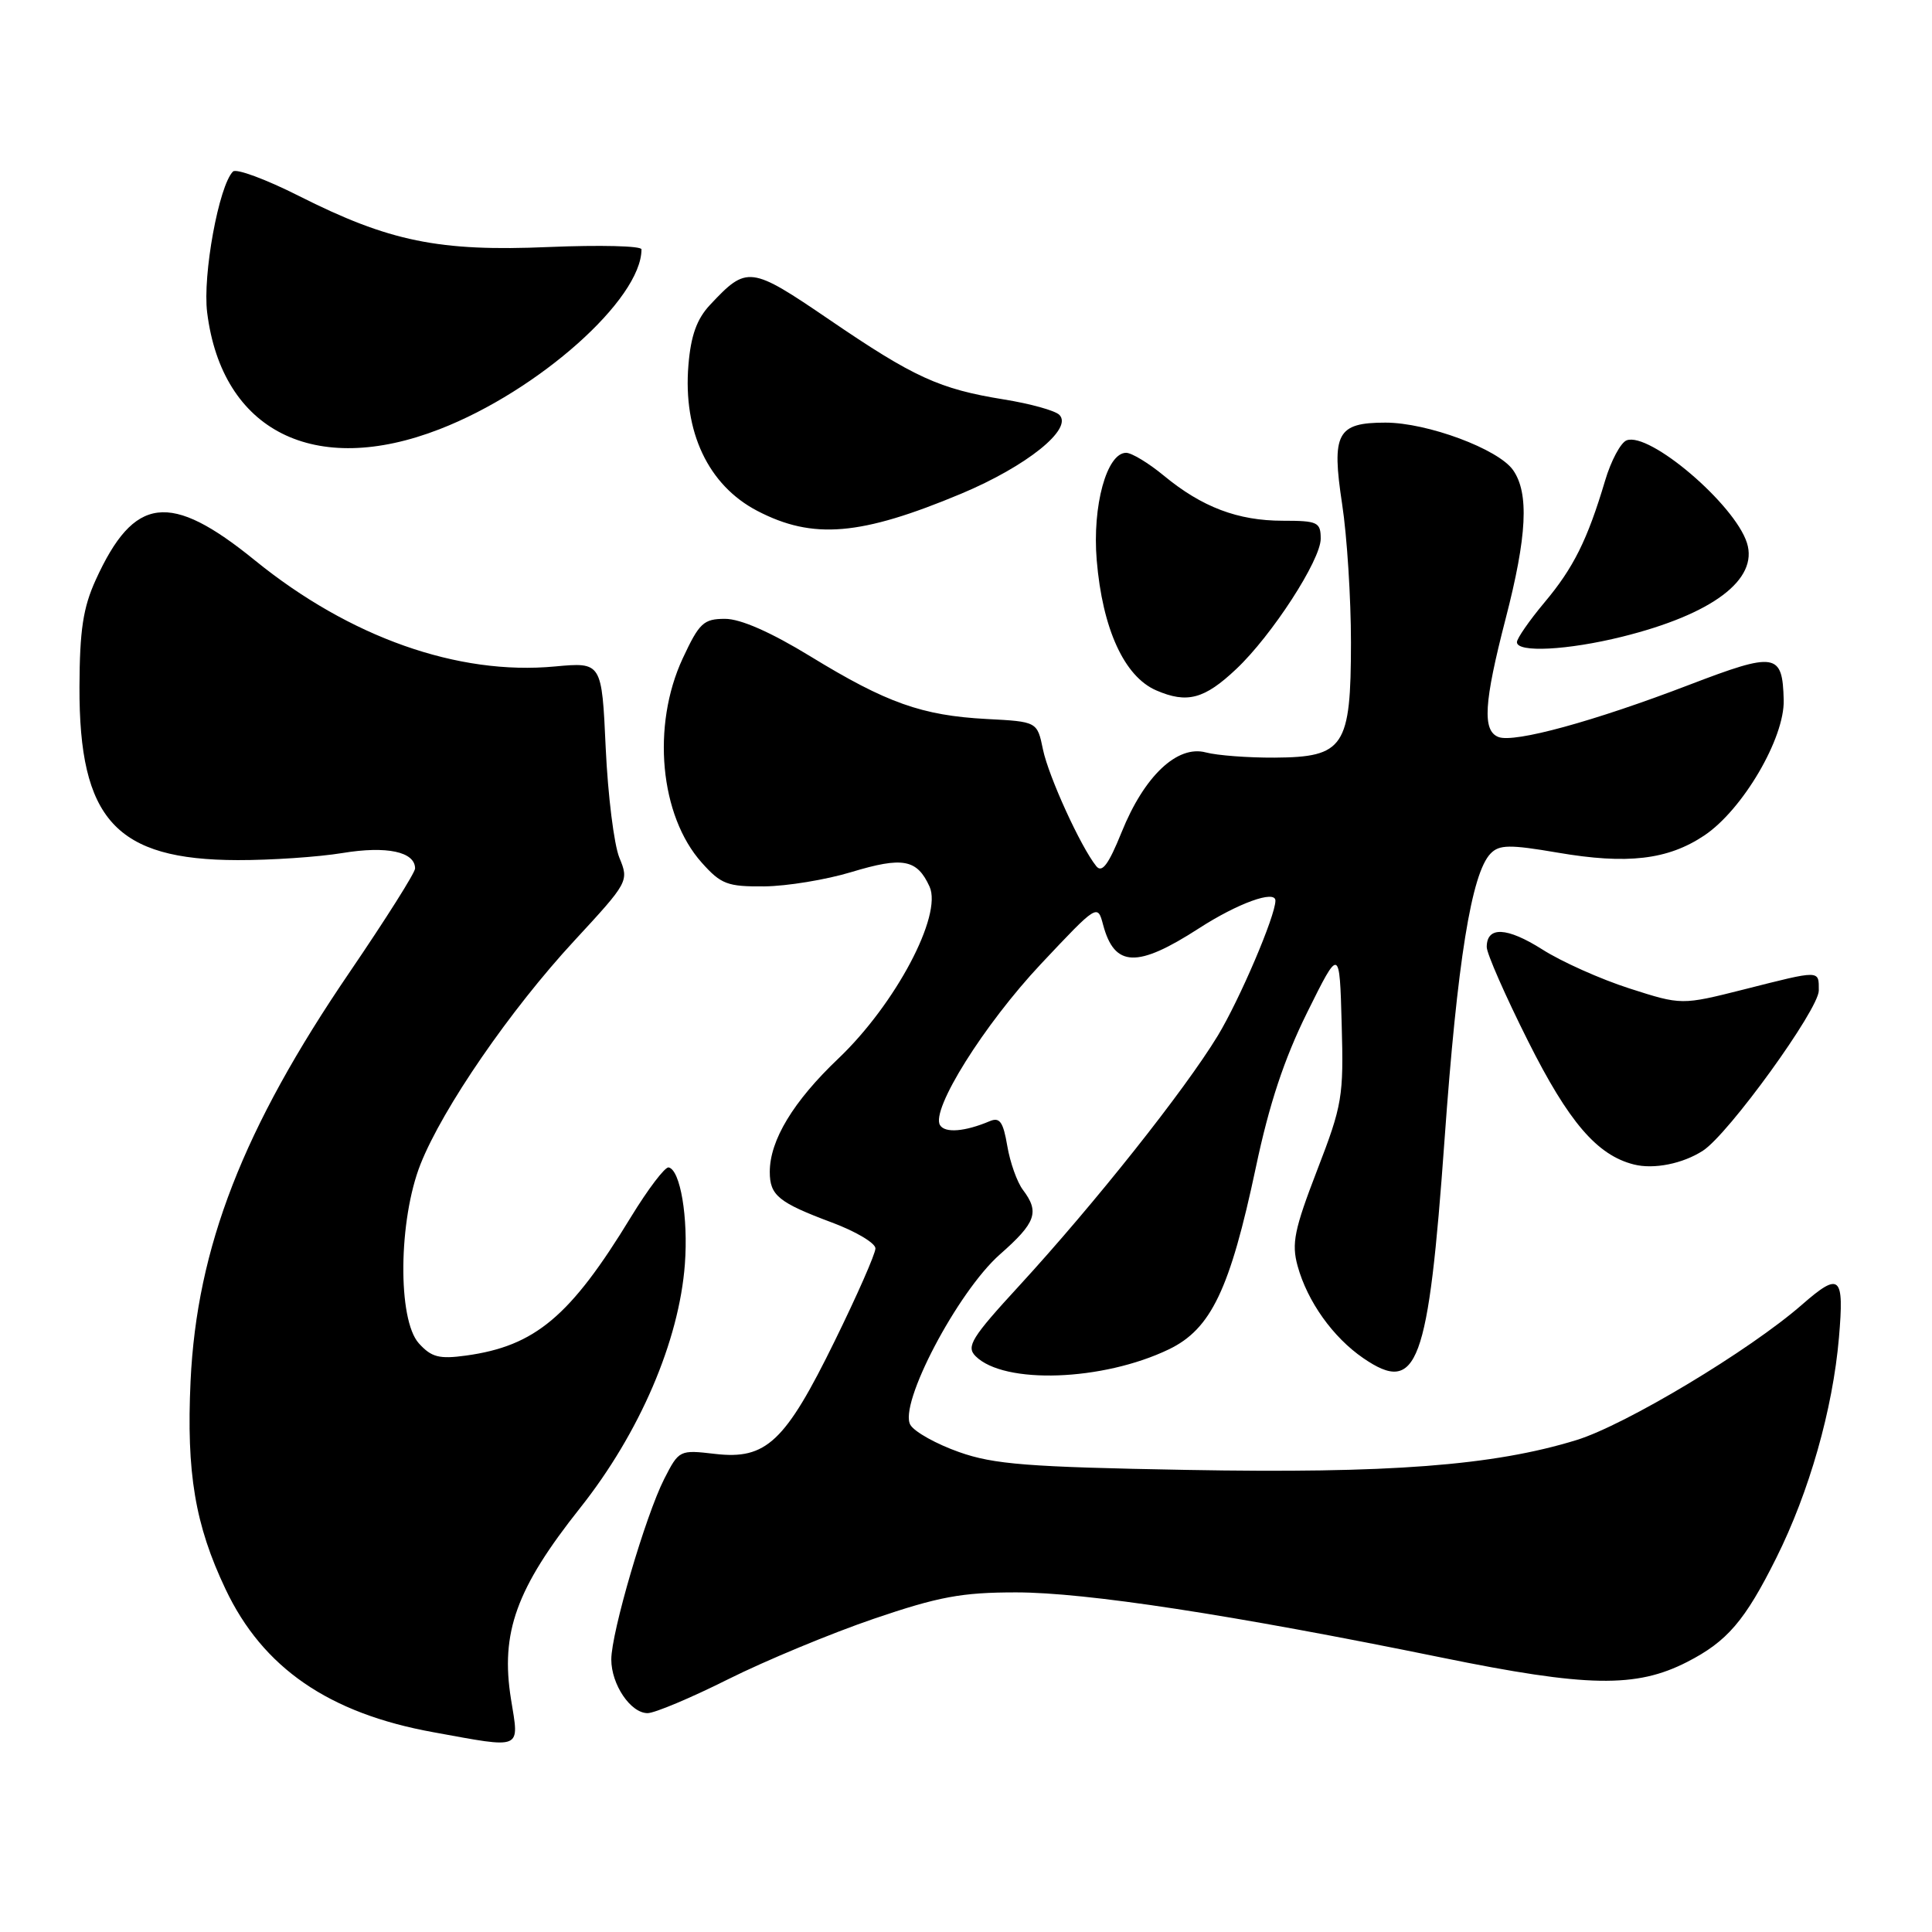 <?xml version="1.0" encoding="UTF-8" standalone="no"?>
<!DOCTYPE svg PUBLIC "-//W3C//DTD SVG 1.1//EN" "http://www.w3.org/Graphics/SVG/1.1/DTD/svg11.dtd" >
<svg xmlns="http://www.w3.org/2000/svg" xmlns:xlink="http://www.w3.org/1999/xlink" version="1.1" viewBox="0 0 256 256">
 <g >
 <path fill="currentColor"
d=" M 67.71 225.15 C 66.29 216.33 68.41 210.47 76.87 199.81 C 84.76 189.87 89.99 177.69 90.75 167.50 C 91.21 161.34 90.15 155.02 88.60 154.69 C 88.12 154.59 85.88 157.54 83.61 161.25 C 75.57 174.45 70.91 178.36 61.75 179.62 C 58.19 180.11 57.17 179.84 55.50 178.00 C 52.66 174.86 52.79 161.67 55.72 154.26 C 58.67 146.82 67.62 133.81 76.10 124.65 C 83.29 116.87 83.35 116.76 82.07 113.65 C 81.36 111.92 80.55 105.38 80.26 99.12 C 79.74 87.74 79.74 87.74 73.53 88.31 C 60.67 89.52 46.33 84.44 33.79 74.26 C 22.51 65.09 17.77 65.67 12.68 76.85 C 11.01 80.52 10.56 83.50 10.53 91.00 C 10.47 108.60 15.35 113.94 31.50 113.97 C 35.90 113.98 42.14 113.56 45.38 113.03 C 51.25 112.06 55.00 112.86 55.00 115.08 C 55.00 115.64 51.10 121.81 46.34 128.80 C 32.21 149.52 26.08 165.29 25.25 183.02 C 24.69 195.15 25.84 202.05 29.88 210.56 C 34.82 221.00 43.56 227.02 57.43 229.53 C 69.36 231.70 68.81 231.94 67.71 225.15 Z  M 96.50 222.50 C 101.45 220.03 110.12 216.43 115.77 214.50 C 124.37 211.57 127.42 211.00 134.63 211.00 C 143.90 211.00 163.17 213.95 191.00 219.63 C 210.32 223.58 216.78 223.69 223.57 220.21 C 228.87 217.49 231.20 214.78 235.36 206.45 C 239.73 197.70 242.85 186.75 243.67 177.25 C 244.38 168.99 243.81 168.48 238.78 172.87 C 231.83 178.95 215.36 188.83 208.88 190.82 C 197.86 194.21 184.06 195.26 157.20 194.77 C 136.20 194.39 131.69 194.04 127.09 192.41 C 124.11 191.36 121.20 189.75 120.64 188.82 C 119.00 186.17 126.88 171.16 132.51 166.20 C 137.28 162.00 137.77 160.61 135.54 157.66 C 134.77 156.64 133.84 154.03 133.47 151.84 C 132.93 148.65 132.47 148.00 131.15 148.56 C 127.86 149.95 125.22 150.17 124.56 149.09 C 123.30 147.07 130.39 135.76 137.93 127.73 C 145.42 119.77 145.43 119.77 146.17 122.55 C 147.68 128.19 150.68 128.30 158.88 123.00 C 164.02 119.68 169.00 117.88 169.00 119.34 C 169.00 121.36 164.26 132.45 161.36 137.24 C 156.93 144.52 145.04 159.49 135.05 170.37 C 128.72 177.25 128.00 178.43 129.27 179.70 C 133.04 183.47 146.11 183.01 154.87 178.80 C 160.47 176.11 162.98 170.86 166.41 154.67 C 168.18 146.28 170.16 140.32 173.20 134.17 C 177.50 125.50 177.50 125.50 177.78 135.70 C 178.05 145.33 177.87 146.41 174.52 155.08 C 171.50 162.92 171.12 164.77 171.94 167.75 C 173.24 172.46 176.62 177.20 180.64 179.96 C 187.82 184.88 189.26 181.00 191.41 151.00 C 193.10 127.37 194.98 115.70 197.51 113.10 C 198.66 111.91 200.04 111.89 206.41 112.98 C 215.63 114.56 221.00 113.93 225.82 110.71 C 230.91 107.31 236.49 97.80 236.35 92.75 C 236.19 86.49 235.31 86.35 223.84 90.74 C 211.22 95.58 200.66 98.47 198.56 97.66 C 196.40 96.83 196.62 93.14 199.50 82.00 C 202.34 71.04 202.63 65.34 200.49 62.29 C 198.54 59.50 189.13 56.00 183.58 56.00 C 177.16 56.00 176.41 57.41 177.84 66.80 C 178.49 71.04 179.01 79.29 179.01 85.14 C 179.00 98.99 178.11 100.33 168.90 100.39 C 165.38 100.41 161.28 100.10 159.78 99.70 C 155.99 98.69 151.61 102.84 148.62 110.27 C 146.88 114.57 146.02 115.72 145.26 114.77 C 143.19 112.20 138.95 102.90 138.20 99.32 C 137.44 95.62 137.44 95.62 130.72 95.27 C 122.17 94.81 117.48 93.15 107.38 86.97 C 102.13 83.76 98.13 82.00 96.08 82.00 C 93.23 82.00 92.66 82.53 90.46 87.25 C 86.32 96.16 87.43 108.09 92.98 114.30 C 95.55 117.18 96.39 117.49 101.28 117.45 C 104.28 117.42 109.45 116.57 112.79 115.56 C 119.63 113.49 121.51 113.84 123.17 117.48 C 124.90 121.28 118.66 133.04 111.11 140.24 C 105.11 145.94 102.00 151.09 102.00 155.28 C 102.00 158.40 103.15 159.34 110.26 162.00 C 113.42 163.18 116.00 164.72 116.00 165.42 C 116.00 166.13 113.57 171.65 110.60 177.70 C 104.04 191.08 101.53 193.44 94.75 192.65 C 90.04 192.10 89.97 192.13 88.01 195.97 C 85.55 200.81 81.00 216.31 81.00 219.89 C 81.00 223.21 83.56 227.00 85.81 227.00 C 86.74 227.00 91.55 224.98 96.50 222.50 Z  M 225.65 152.47 C 229.04 150.28 241.00 133.75 241.00 131.25 C 241.00 128.51 241.29 128.52 231.10 131.10 C 222.81 133.19 222.81 133.19 215.90 130.97 C 212.10 129.75 206.91 127.43 204.37 125.81 C 199.66 122.83 197.00 122.71 197.00 125.49 C 197.00 126.34 199.46 131.94 202.47 137.94 C 207.86 148.69 211.62 153.07 216.50 154.30 C 219.14 154.97 222.98 154.20 225.65 152.47 Z  M 163.82 88.64 C 168.54 84.19 175.00 74.21 175.00 71.39 C 175.00 69.19 174.60 69.00 169.97 69.00 C 164.03 69.00 159.27 67.20 154.22 63.03 C 152.20 61.36 149.95 60.00 149.22 60.00 C 146.65 60.00 144.72 67.03 145.32 74.22 C 146.08 83.32 148.97 89.65 153.21 91.48 C 157.30 93.25 159.59 92.64 163.82 88.64 Z  M 214.94 84.37 C 226.90 81.40 233.02 76.80 231.48 71.94 C 229.85 66.81 218.56 57.19 215.53 58.35 C 214.75 58.65 213.46 61.06 212.68 63.70 C 210.34 71.55 208.49 75.26 204.64 79.84 C 202.64 82.23 201.00 84.60 201.00 85.09 C 201.00 86.51 207.73 86.16 214.94 84.37 Z  M 127.36 65.42 C 136.04 61.78 142.22 56.82 140.37 54.97 C 139.80 54.40 136.51 53.49 133.03 52.93 C 124.48 51.55 121.11 50.01 109.88 42.35 C 99.41 35.22 98.98 35.17 94.08 40.40 C 92.33 42.27 91.54 44.47 91.22 48.38 C 90.49 57.20 93.84 64.30 100.34 67.69 C 107.71 71.53 114.04 70.99 127.36 65.42 Z  M 58.25 56.87 C 71.38 51.78 85.00 39.64 85.00 33.04 C 85.00 32.58 79.49 32.45 72.75 32.73 C 58.17 33.36 51.58 32.01 39.58 25.95 C 35.22 23.75 31.30 22.30 30.87 22.73 C 29.00 24.60 26.83 36.46 27.45 41.41 C 29.41 57.13 41.70 63.30 58.25 56.87 Z "/>
</g>
</svg>